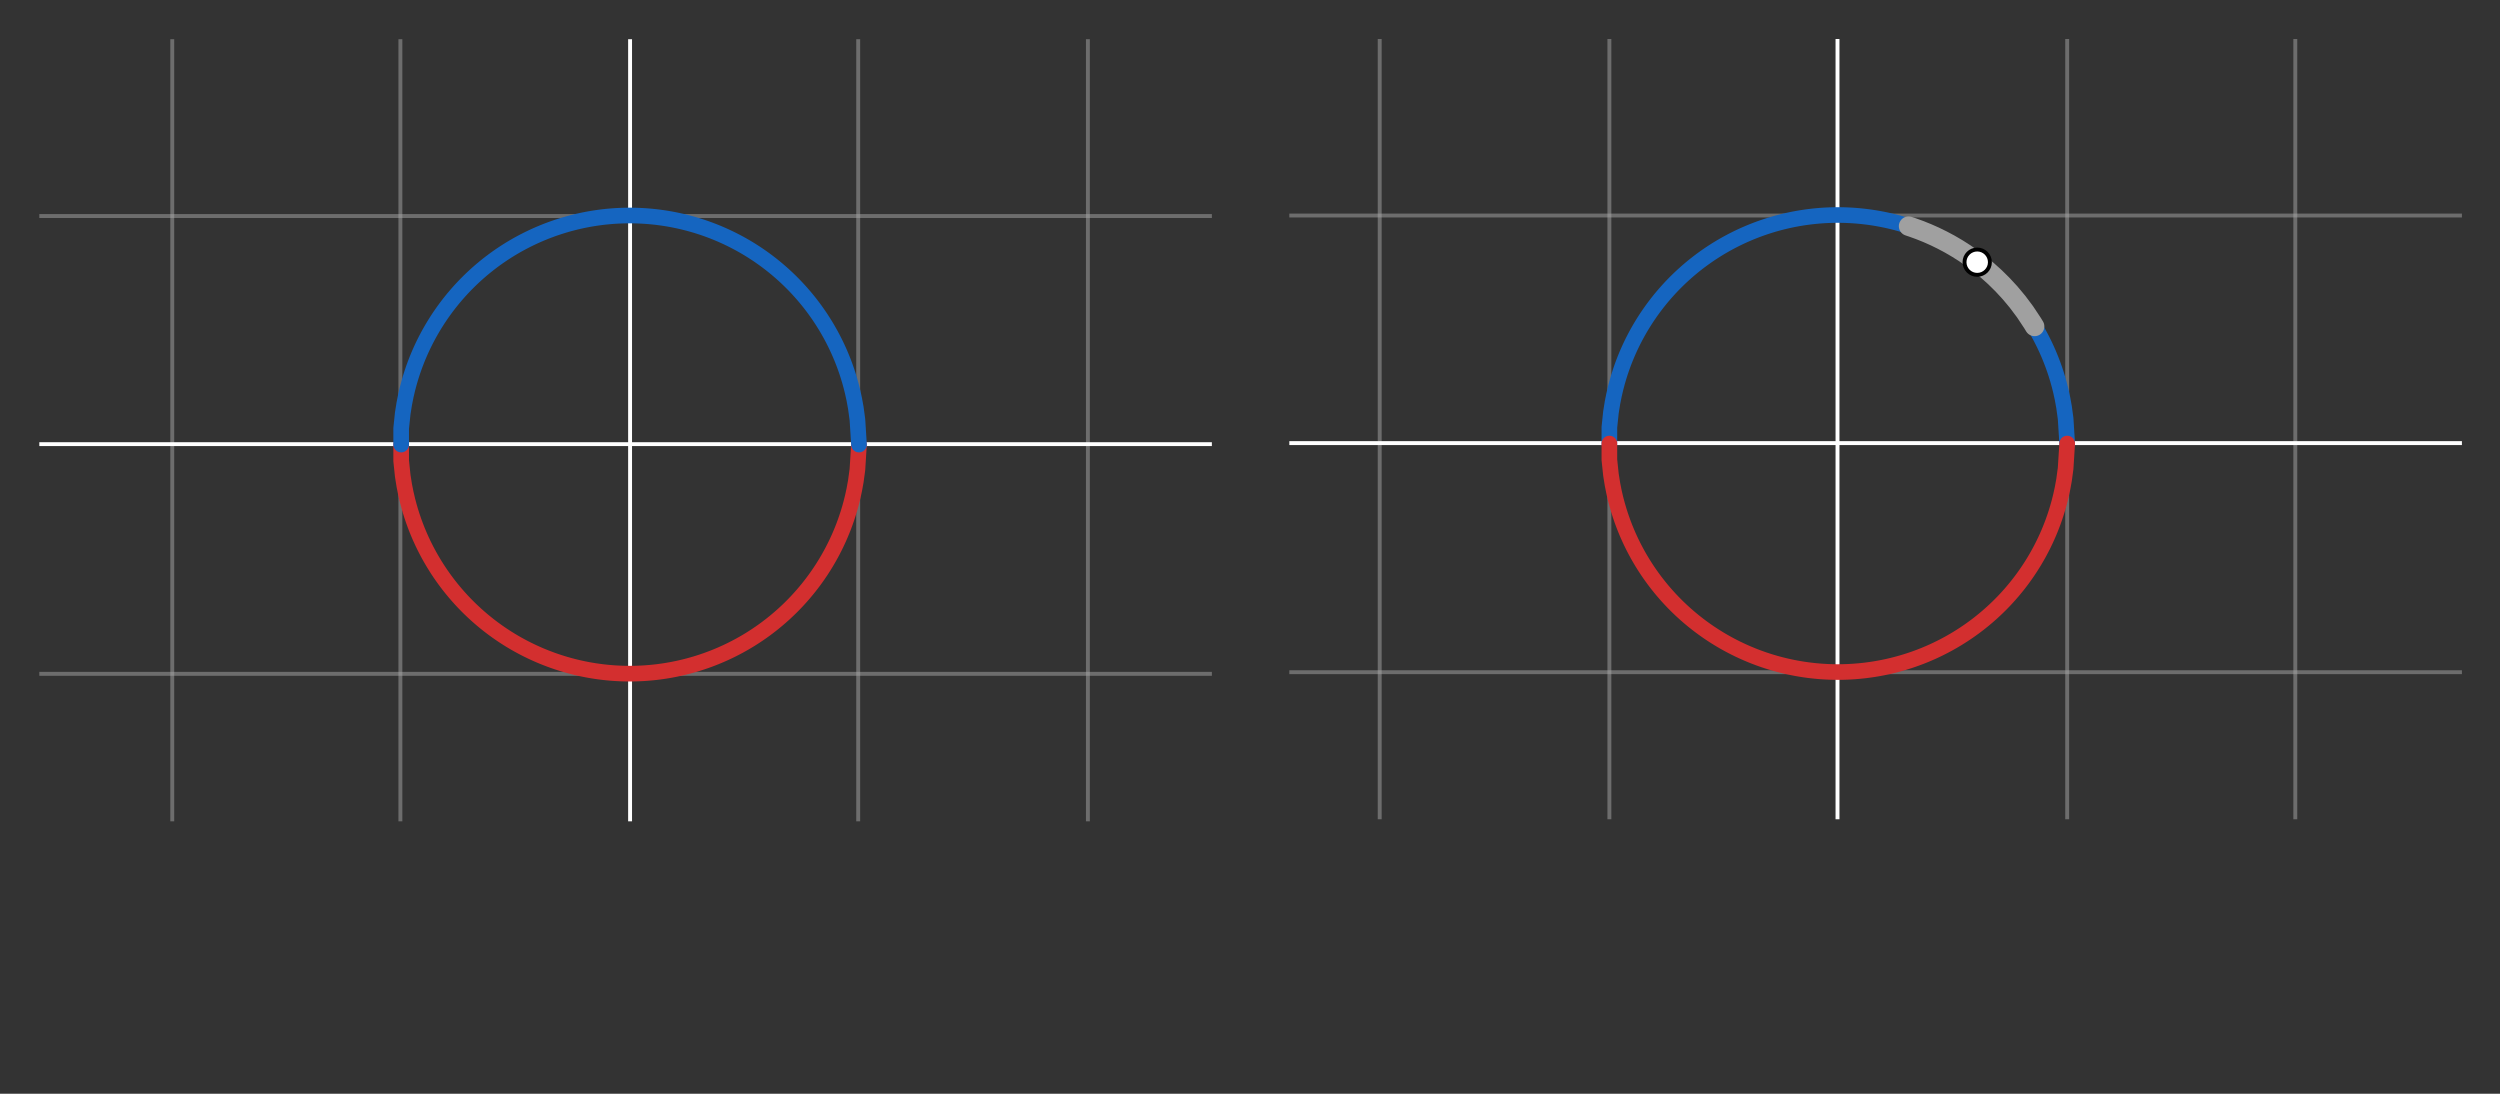 <?xml version="1.0" encoding="UTF-8" standalone="no"?>
<!-- Created with Inkscape (http://www.inkscape.org/) -->

<svg
   width="640"
   height="280"
   viewBox="0 0 640 280"
   version="1.1"
   id="svg1"
   inkscape:version="1.3.2 (091e20e, 2023-11-25, custom)"
   xml:space="preserve"
   sodipodi:docname="funcion-implicita-2.lnkspace.svg"
   xmlns:inkscape="http://www.inkscape.org/namespaces/inkscape"
   xmlns:sodipodi="http://sodipodi.sourceforge.net/DTD/sodipodi-0.dtd"
   xmlns:xlink="http://www.w3.org/1999/xlink"
   xmlns="http://www.w3.org/2000/svg"
   xmlns:svg="http://www.w3.org/2000/svg"><rect x="0" y="0" width="640" height="280" fill="#333333" stroke="none"/><sodipodi:namedview
     id="namedview1"
     pagecolor="#000000"
     bordercolor="#eeeeee"
     borderopacity="1"
     inkscape:showpageshadow="false"
     inkscape:pageopacity="0"
     inkscape:pagecheckerboard="false"
     inkscape:deskcolor="#000000"
     inkscape:document-units="px"
     labelstyle="default"
     showgrid="true"
     inkscape:clip-to-page="false"
     showguides="true"
     inkscape:zoom="1.2353797"
     inkscape:cx="642.71736"
     inkscape:cy="75.685231"
     inkscape:window-width="1360"
     inkscape:window-height="697"
     inkscape:window-x="-8"
     inkscape:window-y="-8"
     inkscape:window-maximized="1"
     inkscape:current-layer="svg1"><inkscape:grid
       id="grid1"
       units="px"
       originx="0"
       originy="0"
       spacingx="1"
       spacingy="1"
       empcolor="#505050"
       empopacity="0.502"
       color="#505050"
       opacity="0.502"
       empspacing="10"
       dotted="false"
       gridanglex="30"
       gridanglez="30"
       visible="true" /></sodipodi:namedview><defs
     id="defs1"><path
       id="g2-120"
       d="m 11.749,-10.113 c -0.793,0.149 -1.091,0.744 -1.091,1.215 0,0.595 0.471,0.793 0.818,0.793 0.744,0 1.264,-0.644 1.264,-1.314 0,-1.041 -1.19,-1.512 -2.231,-1.512 -1.512,0 -2.355,1.487 -2.578,1.958 -0.57,-1.859 -2.107,-1.958 -2.553,-1.958 -2.528,0 -3.867,3.247 -3.867,3.792 0,0.099 0.099,0.223 0.273,0.223 0.198,0 0.248,-0.149 0.297,-0.248 0.843,-2.751 2.503,-3.272 3.222,-3.272 1.115,0 1.339,1.041 1.339,1.636 0,0.545 -0.149,1.115 -0.446,2.305 l -0.843,3.396 c -0.372,1.487 -1.091,2.851 -2.404,2.851 -0.124,0 -0.744,0 -1.264,-0.322 0.892,-0.174 1.091,-0.917 1.091,-1.215 0,-0.496 -0.372,-0.793 -0.843,-0.793 -0.595,0 -1.239,0.521 -1.239,1.314 0,1.041 1.165,1.512 2.231,1.512 1.19,0 2.033,-0.942 2.553,-1.958 0.397,1.462 1.636,1.958 2.553,1.958 2.528,0 3.867,-3.247 3.867,-3.792 0,-0.124 -0.099,-0.223 -0.248,-0.223 -0.223,0 -0.248,0.124 -0.322,0.322 -0.669,2.181 -2.107,3.198 -3.222,3.198 -0.868,0 -1.339,-0.644 -1.339,-1.661 0,-0.545 0.099,-0.942 0.496,-2.578 l 0.868,-3.371 c 0.372,-1.487 1.215,-2.578 2.355,-2.578 0.05,0 0.744,0 1.264,0.322 z" /><path
       id="g2-121"
       d="M 6.519,2.776 C 5.85,3.718 4.883,4.561 3.668,4.561 c -0.297,0 -1.487,-0.05 -1.859,-1.19 0.074,0.025 0.198,0.025 0.248,0.025 0.744,0 1.239,-0.644 1.239,-1.215 0,-0.57 -0.471,-0.768 -0.843,-0.768 -0.397,0 -1.264,0.297 -1.264,1.512 0,1.264 1.066,2.132 2.479,2.132 2.479,0 4.982,-2.28 5.676,-5.032 l 2.429,-9.667 c 0.025,-0.124 0.074,-0.273 0.074,-0.421 0,-0.372 -0.297,-0.62 -0.669,-0.62 -0.223,0 -0.744,0.099 -0.942,0.843 l -1.834,7.287 C 8.279,-2.107 8.279,-2.057 8.081,-1.785 7.585,-1.091 6.767,-0.248 5.577,-0.248 c -1.388,0 -1.512,-1.363 -1.512,-2.033 0,-1.413 0.669,-3.321 1.339,-5.106 0.273,-0.719 0.421,-1.066 0.421,-1.562 0,-1.041 -0.744,-1.983 -1.958,-1.983 -2.28,0 -3.198,3.594 -3.198,3.792 0,0.099 0.099,0.223 0.273,0.223 0.223,0 0.248,-0.099 0.347,-0.446 0.595,-2.082 1.537,-3.074 2.503,-3.074 0.223,0 0.644,0 0.644,0.818 0,0.644 -0.273,1.363 -0.644,2.305 -1.215,3.247 -1.215,4.065 -1.215,4.66 0,2.355 1.686,2.9 2.925,2.9 0.719,0 1.611,-0.223 2.479,-1.14 l 0.025,0.025 C 7.634,0.595 7.387,1.562 6.519,2.776 Z" /><path
       id="g2-122"
       d="m 3.148,-2.008 c 1.066,-1.215 1.933,-1.983 3.173,-3.098 1.487,-1.289 2.132,-1.909 2.479,-2.28 1.735,-1.71 2.603,-3.148 2.603,-3.346 0,-0.198 -0.198,-0.198 -0.248,-0.198 -0.174,0 -0.223,0.099 -0.347,0.273 -0.62,1.066 -1.215,1.586 -1.859,1.586 -0.521,0 -0.793,-0.223 -1.264,-0.818 -0.521,-0.62 -0.942,-1.041 -1.661,-1.041 -1.809,0 -2.9,2.256 -2.9,2.776 0,0.074 0.025,0.223 0.248,0.223 0.198,0 0.223,-0.099 0.297,-0.273 0.421,-0.991 1.611,-1.165 2.082,-1.165 0.521,0 1.016,0.174 1.537,0.397 0.942,0.397 1.339,0.397 1.586,0.397 0.174,0 0.273,0 0.397,-0.025 -0.818,0.967 -2.156,2.156 -3.272,3.173 l -2.503,2.305 c -1.512,1.537 -2.429,2.999 -2.429,3.173 0,0.149 0.124,0.198 0.273,0.198 0.149,0 0.174,-0.025 0.347,-0.322 0.397,-0.62 1.19,-1.537 2.107,-1.537 0.521,0 0.768,0.174 1.264,0.793 0.471,0.545 0.892,1.066 1.686,1.066 2.429,0 3.817,-3.148 3.817,-3.718 0,-0.099 -0.025,-0.248 -0.273,-0.248 -0.198,0 -0.223,0.099 -0.297,0.347 -0.545,1.462 -2.008,2.057 -2.974,2.057 -0.521,0 -1.016,-0.174 -1.537,-0.397 C 4.486,-2.107 4.214,-2.107 3.892,-2.107 c -0.248,0 -0.521,0 -0.744,0.099 z" /><path
       id="g1-0"
       d="m 16.335,-5.701 c 0.421,0 0.868,0 0.868,-0.496 0,-0.496 -0.446,-0.496 -0.868,-0.496 H 2.925 c -0.421,0 -0.868,0 -0.868,0.496 0,0.496 0.446,0.496 0.868,0.496 z" /><path
       id="g1-1"
       d="m 4.759,-6.197 c 0,-0.719 -0.595,-1.314 -1.314,-1.314 -0.719,0 -1.314,0.595 -1.314,1.314 0,0.719 0.595,1.314 1.314,1.314 0.719,0 1.314,-0.595 1.314,-1.314 z" /><path
       id="g3-43"
       d="m 9.345,-5.751 h 6.569 c 0.347,0 0.768,0 0.768,-0.421 0,-0.446 -0.397,-0.446 -0.768,-0.446 H 9.345 v -6.569 c 0,-0.347 0,-0.768 -0.421,-0.768 -0.446,0 -0.446,0.397 -0.446,0.768 v 6.569 H 1.909 c -0.347,0 -0.768,0 -0.768,0.421 0,0.446 0.397,0.446 0.768,0.446 h 6.569 v 6.569 c 0,0.347 0,0.768 0.421,0.768 0.446,0 0.446,-0.397 0.446,-0.768 z" /><path
       id="g3-49"
       d="m 6.593,-15.839 c 0,-0.521 -0.025,-0.545 -0.372,-0.545 -0.967,1.165 -2.429,1.537 -3.817,1.586 -0.074,0 -0.198,0 -0.223,0.05 -0.025,0.05 -0.025,0.099 -0.025,0.62 0.768,0 2.057,-0.149 3.049,-0.744 v 13.063 c 0,0.868 -0.05,1.165 -2.181,1.165 H 2.28 V 0 c 1.19,-0.025 2.429,-0.05 3.619,-0.05 1.19,0 2.429,0.025 3.619,0.05 V -0.644 H 8.775 c -2.132,0 -2.181,-0.273 -2.181,-1.165 z" /><path
       id="g3-50"
       d="M 10.336,-3.842 H 9.89 c -0.248,1.76 -0.446,2.057 -0.545,2.206 -0.124,0.198 -1.909,0.198 -2.256,0.198 H 2.33 c 0.892,-0.967 2.627,-2.727 4.734,-4.759 1.512,-1.438 3.272,-3.123 3.272,-5.577 0,-2.925 -2.33,-4.61 -4.933,-4.61 -2.727,0 -4.387,2.404 -4.387,4.635 0,0.967 0.719,1.091 1.016,1.091 0.248,0 0.991,-0.149 0.991,-1.016 0,-0.768 -0.644,-0.991 -0.991,-0.991 -0.149,0 -0.297,0.025 -0.397,0.074 0.471,-2.107 1.909,-3.148 3.421,-3.148 2.156,0 3.569,1.71 3.569,3.966 0,2.156 -1.264,4.016 -2.677,5.627 L 1.016,-0.57 V 0 h 8.725 z" /><path
       id="g3-52"
       d="m 8.328,-16.037 c 0,-0.521 -0.025,-0.545 -0.471,-0.545 L 0.496,-4.858 v 0.644 h 6.395 v 2.429 c 0,0.892 -0.05,1.14 -1.785,1.14 H 4.635 V 0 c 0.793,-0.05 2.132,-0.05 2.974,-0.05 0.843,0 2.181,0 2.974,0.05 v -0.644 h -0.471 c -1.735,0 -1.785,-0.248 -1.785,-1.14 v -2.429 h 2.528 V -4.858 H 8.328 Z m -1.363,1.636 v 9.543 h -5.974 z" /><path
       id="g3-53"
       d="m 2.826,-14.5 c 0.248,0.099 1.264,0.421 2.305,0.421 2.305,0 3.569,-1.239 4.288,-1.958 0,-0.198 0,-0.322 -0.149,-0.322 -0.025,0 -0.074,0 -0.273,0.099 -0.868,0.372 -1.884,0.669 -3.123,0.669 -0.744,0 -1.859,-0.099 -3.074,-0.644 -0.273,-0.124 -0.322,-0.124 -0.347,-0.124 -0.124,0 -0.149,0.025 -0.149,0.521 v 7.188 c 0,0.446 0,0.57 0.248,0.57 0.124,0 0.174,-0.05 0.297,-0.223 0.793,-1.115 1.884,-1.586 3.123,-1.586 0.868,0 2.727,0.545 2.727,4.784 0,0.793 0,2.231 -0.744,3.371 -0.62,1.016 -1.586,1.537 -2.652,1.537 -1.636,0 -3.297,-1.14 -3.743,-3.049 0.099,0.025 0.297,0.074 0.397,0.074 0.322,0 0.942,-0.174 0.942,-0.942 0,-0.669 -0.471,-0.942 -0.942,-0.942 -0.57,0 -0.942,0.347 -0.942,1.041 0,2.156 1.71,4.412 4.338,4.412 2.553,0 4.982,-2.206 4.982,-5.404 0,-2.974 -1.933,-5.28 -4.338,-5.28 -1.264,0 -2.33,0.471 -3.173,1.363 z" /><path
       id="g3-54"
       d="m 2.627,-8.552 c 0,-5.924 2.776,-7.263 4.387,-7.263 0.521,0 1.785,0.099 2.28,1.066 -0.397,0 -1.14,0 -1.14,0.868 0,0.669 0.545,0.892 0.892,0.892 0.223,0 0.892,-0.099 0.892,-0.942 0,-1.562 -1.239,-2.454 -2.95,-2.454 -2.95,0 -6.048,3.074 -6.048,8.552 0,6.742 2.801,8.229 4.784,8.229 2.404,0 4.685,-2.156 4.685,-5.478 0,-3.098 -2.008,-5.354 -4.536,-5.354 -1.512,0 -2.627,0.991 -3.247,2.727 z m 3.098,8.353 c -3.049,0 -3.049,-4.561 -3.049,-5.478 0,-1.785 0.843,-4.363 3.148,-4.363 0.421,0 1.636,0 2.454,1.71 0.446,0.967 0.446,1.983 0.446,3.222 0,1.339 0,2.33 -0.521,3.321 -0.545,1.016 -1.339,1.586 -2.479,1.586 z" /><path
       id="g3-55"
       d="m 11.179,-15.442 v -0.545 H 5.354 c -2.9,0 -2.95,-0.322 -3.049,-0.793 H 1.859 l -0.719,4.635 H 1.586 C 1.661,-12.617 1.834,-13.881 2.132,-14.352 2.28,-14.55 4.115,-14.55 4.536,-14.55 h 5.453 l -2.751,4.09 c -1.834,2.751 -3.098,6.469 -3.098,9.717 0,0.297 0,1.14 0.892,1.14 0.892,0 0.892,-0.843 0.892,-1.165 v -1.14 c 0,-4.065 0.694,-6.742 1.834,-8.452 z" /><path
       id="g3-57"
       d="m 8.725,-7.337 c 0,5.453 -2.256,7.139 -4.115,7.139 -0.57,0 -1.958,-0.074 -2.528,-1.041 0.644,0.099 1.115,-0.248 1.115,-0.868 0,-0.669 -0.545,-0.892 -0.892,-0.892 -0.223,0 -0.892,0.099 -0.892,0.942 0,1.686 1.462,2.454 3.247,2.454 2.851,0 5.751,-3.123 5.751,-8.576 0,-6.792 -2.776,-8.205 -4.66,-8.205 -2.454,0 -4.809,2.156 -4.809,5.478 0,3.074 2.008,5.354 4.536,5.354 2.082,0 2.999,-1.933 3.247,-2.751 z m -3.198,1.388 c -0.669,0 -1.611,-0.124 -2.38,-1.611 -0.521,-0.967 -0.521,-2.107 -0.521,-3.321 0,-1.462 0,-2.479 0.694,-3.569 0.347,-0.521 0.991,-1.363 2.429,-1.363 2.925,0 2.925,4.486 2.925,5.478 0,1.76 -0.793,4.387 -3.148,4.387 z" /><path
       id="g3-61"
       d="m 15.938,-7.957 c 0.372,0 0.744,0 0.744,-0.421 0,-0.446 -0.421,-0.446 -0.843,-0.446 H 1.983 c -0.421,0 -0.843,0 -0.843,0.446 0,0.421 0.372,0.421 0.744,0.421 z m -0.099,4.412 c 0.421,0 0.843,0 0.843,-0.446 0,-0.421 -0.372,-0.421 -0.744,-0.421 H 1.884 c -0.372,0 -0.744,0 -0.744,0.421 0,0.446 0.421,0.446 0.843,0.446 z" /><path
       id="g0-56"
       d="m 12.493,11.229 c 0,-2.033 0.545,-6.767 4.957,-9.89 0.322,-0.248 0.347,-0.273 0.347,-0.719 0,-0.57 -0.025,-0.595 -0.644,-0.595 H 16.756 C 11.427,2.9 9.518,7.585 9.518,11.229 v 10.658 c 0,0.644 0.025,0.669 0.694,0.669 h 1.586 c 0.669,0 0.694,-0.025 0.694,-0.669 z" /><path
       id="g0-58"
       d="m 17.153,22.284 c 0.62,0 0.644,-0.025 0.644,-0.595 0,-0.446 -0.025,-0.471 -0.124,-0.545 C 16.905,20.573 15.12,19.309 13.955,17.029 12.988,15.145 12.493,13.236 12.493,11.08 V 0.421 c 0,-0.644 -0.025,-0.669 -0.694,-0.669 h -1.586 c -0.669,0 -0.694,0.025 -0.694,0.669 v 10.658 c 0,3.668 1.909,8.353 7.238,11.204 z" /><path
       id="g0-60"
       d="m 9.518,44.195 c 0,0.644 0.025,0.669 0.694,0.669 h 1.586 c 0.669,0 0.694,-0.025 0.694,-0.669 V 33.735 c 0,-2.999 -1.264,-8.056 -6.816,-11.427 5.602,-3.396 6.816,-8.502 6.816,-11.427 V 0.421 c 0,-0.644 -0.025,-0.669 -0.694,-0.669 h -1.586 c -0.669,0 -0.694,0.025 -0.694,0.669 v 10.485 c 0,2.082 -0.446,7.238 -5.007,10.708 -0.273,0.223 -0.297,0.248 -0.297,0.694 0,0.446 0.025,0.471 0.297,0.694 0.644,0.496 2.355,1.809 3.545,4.313 0.967,1.983 1.462,4.189 1.462,6.395 z" /><path
       id="g0-62"
       d="m 12.493,0.421 c 0,-0.644 -0.025,-0.669 -0.694,-0.669 h -1.586 c -0.669,0 -0.694,0.025 -0.694,0.669 v 6.593 c 0,0.644 0.025,0.669 0.694,0.669 h 1.586 c 0.669,0 0.694,-0.025 0.694,-0.669 z" /><clipPath
       id="HwFGRnHGdDVZ"><path
         fill="none"
         stroke="none"
         d="M 0,0 H 1288 V 704 H 0 Z"
         id="path1" /></clipPath><clipPath
       id="XpQgdbicORft"><path
         fill="none"
         stroke="none"
         d="M 0,0 H 1288 V 704 H 0 Z"
         id="path1-2" /></clipPath><clipPath
       id="ZZyxxQqpamCN"><path
         fill="none"
         stroke="none"
         d="M 0,0 H 1288 V 704 H 0 Z"
         id="path1-6" /></clipPath><clipPath
       id="sqWKDidBpCEd"><path
         fill="none"
         stroke="none"
         d="M 0,0 H 1288 V 704 H 0 Z"
         id="path1-0" /></clipPath><clipPath
       id="AaZZshyoSAhF"><path
         fill="none"
         stroke="none"
         d="M 0,0 H 1233 V 582 H 0 Z"
         id="path1-9" /></clipPath><clipPath
       clipPathUnits="userSpaceOnUse"
       id="clipPath4"><rect
         style="fill:none;stroke:#a9a9a9;stroke-width:1;stroke-linejoin:round;stroke-miterlimit:0;stroke-opacity:0.5"
         id="rect4"
         width="750.437"
         height="500.532"
         x="275.66"
         y="100.607" /></clipPath><clipPath
       clipPathUnits="userSpaceOnUse"
       id="clipPath50"><rect
         style="fill:none;stroke:#a9a9a9;stroke-width:1;stroke-linejoin:round;stroke-miterlimit:0;stroke-opacity:0.5"
         id="rect50"
         width="750.437"
         height="500.532"
         x="275.66"
         y="100.607" /></clipPath><clipPath
       clipPathUnits="userSpaceOnUse"
       id="clipPath51"><rect
         style="fill:none;stroke:#a9a9a9;stroke-width:1;stroke-linejoin:round;stroke-miterlimit:0;stroke-opacity:0.5"
         id="rect51"
         width="750.437"
         height="500.532"
         x="275.66"
         y="100.607" /></clipPath><clipPath
       clipPathUnits="userSpaceOnUse"
       id="clipPath52"><rect
         style="fill:none;stroke:#a9a9a9;stroke-width:1;stroke-linejoin:round;stroke-miterlimit:0;stroke-opacity:0.5"
         id="rect52"
         width="750.437"
         height="500.532"
         x="276.411"
         y="101.358" /></clipPath><use
       id="g2-40"
       xlink:href="#g1-40"
       transform="scale(1.2)" /><use
       id="g2-41"
       xlink:href="#g1-41"
       transform="scale(1.2)" /><use
       id="g2-43"
       xlink:href="#g1-43"
       transform="scale(1.2)" /><use
       id="g2-49"
       xlink:href="#g1-49"
       transform="scale(1.2)" /><use
       id="g2-58"
       xlink:href="#g1-58"
       transform="scale(1.2)" /><use
       id="g2-61"
       xlink:href="#g1-61"
       transform="scale(1.2)" /><path
       id="g1-40"
       d="m 6.323,5.042 c 0,-0.021 0,-0.062 -0.062,-0.124 C 5.31,3.947 2.769,1.302 2.769,-5.145 c 0,-6.447 2.5,-9.071 3.513,-10.104 0,-0.021 0.041,-0.062 0.041,-0.124 0,-0.062 -0.062,-0.103 -0.145,-0.103 -0.227,0 -1.984,1.529 -2.996,3.802 -1.033,2.294 -1.322,4.525 -1.322,6.509 0,1.488 0.145,4.009 1.384,6.674 0.992,2.149 2.686,3.657 2.934,3.657 0.103,0 0.145,-0.041 0.145,-0.124 z" /><path
       id="g1-41"
       d="m 5.434,-5.145 c 0,-1.488 -0.145,-4.009 -1.384,-6.674 -0.992,-2.149 -2.686,-3.657 -2.934,-3.657 -0.062,0 -0.145,0.021 -0.145,0.124 0,0.041 0.021,0.062 0.041,0.103 0.992,1.033 3.513,3.657 3.513,10.083 0,6.447 -2.5,9.071 -3.513,10.104 -0.021,0.041 -0.041,0.062 -0.041,0.103 0,0.103 0.083,0.124 0.145,0.124 0.227,0 1.984,-1.529 2.996,-3.802 1.033,-2.294 1.322,-4.525 1.322,-6.509 z" /><path
       id="g1-43"
       d="m 7.79,-4.794 h 5.476 c 0.289,0 0.641,0 0.641,-0.351 0,-0.372 -0.331,-0.372 -0.641,-0.372 H 7.79 v -5.476 c 0,-0.289 0,-0.641 -0.351,-0.641 -0.372,0 -0.372,0.331 -0.372,0.641 v 5.476 H 1.591 c -0.289,0 -0.641,0 -0.641,0.351 0,0.372 0.331,0.372 0.641,0.372 h 5.476 v 5.476 c 0,0.289 0,0.641 0.351,0.641 0.372,0 0.372,-0.331 0.372,-0.641 z" /><path
       id="g1-49"
       d="m 5.496,-13.203 c 0,-0.434 -0.021,-0.455 -0.31,-0.455 -0.806,0.971 -2.025,1.281 -3.182,1.322 -0.062,0 -0.165,0 -0.186,0.041 -0.021,0.041 -0.021,0.083 -0.021,0.517 0.641,0 1.715,-0.124 2.541,-0.62 v 10.889 c 0,0.723 -0.041,0.971 -1.818,0.971 H 1.901 V 0 c 0.992,-0.021 2.025,-0.041 3.017,-0.041 0.992,0 2.025,0.021 3.017,0.041 V -0.537 H 7.315 c -1.777,0 -1.818,-0.227 -1.818,-0.971 z" /><path
       id="g1-50"
       d="M 8.616,-3.203 H 8.244 c -0.207,1.467 -0.372,1.715 -0.455,1.839 -0.103,0.165 -1.591,0.165 -1.88,0.165 H 1.942 c 0.744,-0.806 2.19,-2.273 3.947,-3.967 1.26,-1.198 2.727,-2.603 2.727,-4.649 0,-2.438 -1.942,-3.843 -4.112,-3.843 -2.273,0 -3.657,2.004 -3.657,3.864 0,0.806 0.599,0.909 0.847,0.909 0.207,0 0.827,-0.124 0.827,-0.847 0,-0.641 -0.537,-0.827 -0.827,-0.827 -0.124,0 -0.248,0.021 -0.331,0.062 0.393,-1.756 1.591,-2.624 2.851,-2.624 1.798,0 2.975,1.426 2.975,3.306 0,1.798 -1.054,3.347 -2.232,4.69 L 0.847,-0.475 V 0 h 7.273 z" /><path
       id="g1-58"
       d="m 3.43,-8.038 c 0,-0.517 -0.413,-0.847 -0.847,-0.847 -0.413,0 -0.847,0.331 -0.847,0.847 0,0.517 0.413,0.847 0.847,0.847 0.413,0 0.847,-0.331 0.847,-0.847 z m 0,7.191 c 0,-0.517 -0.413,-0.847 -0.847,-0.847 -0.413,0 -0.847,0.331 -0.847,0.847 C 1.736,-0.331 2.149,0 2.583,0 2.996,0 3.43,-0.331 3.43,-0.847 Z" /><path
       id="g1-61"
       d="m 13.286,-6.633 c 0.31,0 0.62,0 0.62,-0.351 0,-0.372 -0.351,-0.372 -0.703,-0.372 H 1.653 c -0.351,0 -0.703,0 -0.703,0.372 0,0.351 0.31,0.351 0.62,0.351 z m -0.083,3.678 c 0.351,0 0.703,0 0.703,-0.372 0,-0.351 -0.31,-0.351 -0.62,-0.351 H 1.57 c -0.31,0 -0.62,0 -0.62,0.351 0,0.372 0.351,0.372 0.703,0.372 z" /><path
       id="g0-59"
       d="m 4.833,0.099 c 0,-1.438 -0.471,-2.503 -1.487,-2.503 -0.793,0 -1.19,0.644 -1.19,1.19 C 2.156,-0.669 2.528,0 3.371,0 c 0.322,0 0.595,-0.099 0.818,-0.322 0.05,-0.05 0.074,-0.05 0.099,-0.05 0.05,0 0.05,0.347 0.05,0.471 0,0.818 -0.149,2.429 -1.586,4.04 -0.273,0.297 -0.273,0.347 -0.273,0.397 0,0.124 0.124,0.248 0.248,0.248 0.198,0 2.107,-1.834 2.107,-4.685 z" /><path
       id="g0-70"
       d="m 7.362,-8.081 h 2.38 c 1.884,0 2.033,0.421 2.033,1.14 0,0.322 -0.05,0.669 -0.174,1.215 -0.05,0.099 -0.074,0.223 -0.074,0.273 0,0.174 0.099,0.273 0.273,0.273 0.198,0 0.223,-0.099 0.322,-0.496 l 1.438,-5.775 c 0,-0.099 -0.074,-0.248 -0.248,-0.248 -0.223,0 -0.248,0.099 -0.347,0.521 -0.521,1.859 -1.016,2.38 -3.173,2.38 H 7.535 l 1.611,-6.42 c 0.223,-0.868 0.273,-0.942 1.289,-0.942 h 3.321 c 3.098,0 3.545,0.917 3.545,2.677 0,0.149 0,0.694 -0.074,1.339 -0.025,0.099 -0.074,0.421 -0.074,0.521 0,0.198 0.124,0.273 0.273,0.273 0.174,0 0.273,-0.099 0.322,-0.545 l 0.521,-4.338 c 0,-0.074 0.05,-0.322 0.05,-0.372 0,-0.273 -0.223,-0.273 -0.669,-0.273 H 5.899 c -0.471,0 -0.719,0 -0.719,0.446 0,0.273 0.174,0.273 0.595,0.273 1.537,0 1.537,0.174 1.537,0.446 0,0.124 -0.025,0.223 -0.099,0.496 L 3.867,-1.834 c -0.223,0.868 -0.273,1.115 -2.008,1.115 -0.471,0 -0.719,0 -0.719,0.446 C 1.14,0 1.363,0 1.512,0 1.983,0 2.479,-0.05 2.95,-0.05 H 6.172 C 6.717,-0.05 7.312,0 7.857,0 c 0.223,0 0.521,0 0.521,-0.446 0,-0.273 -0.149,-0.273 -0.694,-0.273 -1.958,0 -2.008,-0.174 -2.008,-0.545 0,-0.124 0.05,-0.322 0.099,-0.496 z" /><path
       id="g0-120"
       d="m 11.749,-10.113 c -0.793,0.149 -1.091,0.744 -1.091,1.215 0,0.595 0.471,0.793 0.818,0.793 0.744,0 1.264,-0.644 1.264,-1.314 0,-1.041 -1.19,-1.512 -2.231,-1.512 -1.512,0 -2.355,1.487 -2.578,1.958 -0.57,-1.859 -2.107,-1.958 -2.553,-1.958 -2.528,0 -3.867,3.247 -3.867,3.792 0,0.099 0.099,0.223 0.273,0.223 0.198,0 0.248,-0.149 0.297,-0.248 0.843,-2.751 2.503,-3.272 3.222,-3.272 1.115,0 1.339,1.041 1.339,1.636 0,0.545 -0.149,1.115 -0.446,2.305 l -0.843,3.396 c -0.372,1.487 -1.091,2.851 -2.404,2.851 -0.124,0 -0.744,0 -1.264,-0.322 0.892,-0.174 1.091,-0.917 1.091,-1.215 0,-0.496 -0.372,-0.793 -0.843,-0.793 -0.595,0 -1.239,0.521 -1.239,1.314 0,1.041 1.165,1.512 2.231,1.512 1.19,0 2.033,-0.942 2.553,-1.958 0.397,1.462 1.636,1.958 2.553,1.958 2.528,0 3.867,-3.247 3.867,-3.792 0,-0.124 -0.099,-0.223 -0.248,-0.223 -0.223,0 -0.248,0.124 -0.322,0.322 -0.669,2.181 -2.107,3.198 -3.222,3.198 -0.868,0 -1.339,-0.644 -1.339,-1.661 0,-0.545 0.099,-0.942 0.496,-2.578 l 0.868,-3.371 c 0.372,-1.487 1.215,-2.578 2.355,-2.578 0.05,0 0.744,0 1.264,0.322 z" /><path
       id="g0-121"
       d="M 6.519,2.776 C 5.85,3.718 4.883,4.561 3.668,4.561 c -0.297,0 -1.487,-0.05 -1.859,-1.19 0.074,0.025 0.198,0.025 0.248,0.025 0.744,0 1.239,-0.644 1.239,-1.215 0,-0.57 -0.471,-0.768 -0.843,-0.768 -0.397,0 -1.264,0.297 -1.264,1.512 0,1.264 1.066,2.132 2.479,2.132 2.479,0 4.982,-2.28 5.676,-5.032 l 2.429,-9.667 c 0.025,-0.124 0.074,-0.273 0.074,-0.421 0,-0.372 -0.297,-0.62 -0.669,-0.62 -0.223,0 -0.744,0.099 -0.942,0.843 l -1.834,7.287 C 8.279,-2.107 8.279,-2.057 8.081,-1.785 7.585,-1.091 6.767,-0.248 5.577,-0.248 c -1.388,0 -1.512,-1.363 -1.512,-2.033 0,-1.413 0.669,-3.321 1.339,-5.106 0.273,-0.719 0.421,-1.066 0.421,-1.562 0,-1.041 -0.744,-1.983 -1.958,-1.983 -2.28,0 -3.198,3.594 -3.198,3.792 0,0.099 0.099,0.223 0.273,0.223 0.223,0 0.248,-0.099 0.347,-0.446 0.595,-2.082 1.537,-3.074 2.503,-3.074 0.223,0 0.644,0 0.644,0.818 0,0.644 -0.273,1.363 -0.644,2.305 -1.215,3.247 -1.215,4.065 -1.215,4.66 0,2.355 1.686,2.9 2.925,2.9 0.719,0 1.611,-0.223 2.479,-1.14 l 0.025,0.025 C 7.634,0.595 7.387,1.562 6.519,2.776 Z" /><path
       id="g1-0-7"
       d="m 16.335,-5.701 c 0.421,0 0.868,0 0.868,-0.496 0,-0.496 -0.446,-0.496 -0.868,-0.496 H 2.925 c -0.421,0 -0.868,0 -0.868,0.496 0,0.496 0.446,0.496 0.868,0.496 z" /><path
       id="g2-102"
       d="m 11.055,-9.964 c 0.496,0 0.694,0 0.694,-0.471 0,-0.248 -0.198,-0.248 -0.644,-0.248 H 9.097 c 0.471,-2.553 0.818,-4.313 1.016,-5.106 0.149,-0.595 0.669,-1.165 1.314,-1.165 0.521,0 1.041,0.223 1.289,0.446 -0.967,0.099 -1.264,0.818 -1.264,1.239 0,0.496 0.372,0.793 0.843,0.793 0.496,0 1.239,-0.421 1.239,-1.363 0,-1.041 -1.041,-1.611 -2.132,-1.611 -1.066,0 -2.107,0.793 -2.603,1.76 -0.446,0.868 -0.694,1.76 -1.264,5.007 H 5.875 c -0.471,0 -0.719,0 -0.719,0.446 0,0.273 0.149,0.273 0.644,0.273 H 7.387 C 6.94,-7.659 5.924,-2.057 5.354,0.595 4.933,2.751 4.561,4.561 3.321,4.561 c -0.074,0 -0.793,0 -1.239,-0.471 1.264,-0.099 1.264,-1.19 1.264,-1.215 0,-0.496 -0.372,-0.793 -0.843,-0.793 -0.496,0 -1.239,0.421 -1.239,1.363 0,1.066 1.091,1.611 2.057,1.611 2.528,0 3.569,-4.536 3.842,-5.775 0.446,-1.909 1.661,-8.502 1.785,-9.246 z" /><path
       id="g2-120-5"
       d="m 11.749,-10.113 c -0.793,0.149 -1.091,0.744 -1.091,1.215 0,0.595 0.471,0.793 0.818,0.793 0.744,0 1.264,-0.644 1.264,-1.314 0,-1.041 -1.19,-1.512 -2.231,-1.512 -1.512,0 -2.355,1.487 -2.578,1.958 -0.57,-1.859 -2.107,-1.958 -2.553,-1.958 -2.528,0 -3.867,3.247 -3.867,3.792 0,0.099 0.099,0.223 0.273,0.223 0.198,0 0.248,-0.149 0.297,-0.248 0.843,-2.751 2.503,-3.272 3.222,-3.272 1.115,0 1.339,1.041 1.339,1.636 0,0.545 -0.149,1.115 -0.446,2.305 l -0.843,3.396 c -0.372,1.487 -1.091,2.851 -2.404,2.851 -0.124,0 -0.744,0 -1.264,-0.322 0.892,-0.174 1.091,-0.917 1.091,-1.215 0,-0.496 -0.372,-0.793 -0.843,-0.793 -0.595,0 -1.239,0.521 -1.239,1.314 0,1.041 1.165,1.512 2.231,1.512 1.19,0 2.033,-0.942 2.553,-1.958 0.397,1.462 1.636,1.958 2.553,1.958 2.528,0 3.867,-3.247 3.867,-3.792 0,-0.124 -0.099,-0.223 -0.248,-0.223 -0.223,0 -0.248,0.124 -0.322,0.322 -0.669,2.181 -2.107,3.198 -3.222,3.198 -0.868,0 -1.339,-0.644 -1.339,-1.661 0,-0.545 0.099,-0.942 0.496,-2.578 l 0.868,-3.371 c 0.372,-1.487 1.215,-2.578 2.355,-2.578 0.05,0 0.744,0 1.264,0.322 z" /><path
       id="g2-121-5"
       d="M 6.519,2.776 C 5.85,3.718 4.883,4.561 3.668,4.561 c -0.297,0 -1.487,-0.05 -1.859,-1.19 0.074,0.025 0.198,0.025 0.248,0.025 0.744,0 1.239,-0.644 1.239,-1.215 0,-0.57 -0.471,-0.768 -0.843,-0.768 -0.397,0 -1.264,0.297 -1.264,1.512 0,1.264 1.066,2.132 2.479,2.132 2.479,0 4.982,-2.28 5.676,-5.032 l 2.429,-9.667 c 0.025,-0.124 0.074,-0.273 0.074,-0.421 0,-0.372 -0.297,-0.62 -0.669,-0.62 -0.223,0 -0.744,0.099 -0.942,0.843 l -1.834,7.287 C 8.279,-2.107 8.279,-2.057 8.081,-1.785 7.585,-1.091 6.767,-0.248 5.577,-0.248 c -1.388,0 -1.512,-1.363 -1.512,-2.033 0,-1.413 0.669,-3.321 1.339,-5.106 0.273,-0.719 0.421,-1.066 0.421,-1.562 0,-1.041 -0.744,-1.983 -1.958,-1.983 -2.28,0 -3.198,3.594 -3.198,3.792 0,0.099 0.099,0.223 0.273,0.223 0.223,0 0.248,-0.099 0.347,-0.446 0.595,-2.082 1.537,-3.074 2.503,-3.074 0.223,0 0.644,0 0.644,0.818 0,0.644 -0.273,1.363 -0.644,2.305 -1.215,3.247 -1.215,4.065 -1.215,4.66 0,2.355 1.686,2.9 2.925,2.9 0.719,0 1.611,-0.223 2.479,-1.14 l 0.025,0.025 C 7.634,0.595 7.387,1.562 6.519,2.776 Z" /><path
       id="g3-49-8"
       d="m 5.496,-13.203 c 0,-0.434 -0.021,-0.455 -0.31,-0.455 -0.806,0.971 -2.025,1.281 -3.182,1.322 -0.062,0 -0.165,0 -0.186,0.041 -0.021,0.041 -0.021,0.083 -0.021,0.517 0.641,0 1.715,-0.124 2.541,-0.62 v 10.889 c 0,0.723 -0.041,0.971 -1.818,0.971 H 1.901 V 0 c 0.992,-0.021 2.025,-0.041 3.017,-0.041 0.992,0 2.025,0.021 3.017,0.041 V -0.537 H 7.315 c -1.777,0 -1.818,-0.227 -1.818,-0.971 z" /><path
       id="g3-50-4"
       d="M 8.616,-3.203 H 8.244 c -0.207,1.467 -0.372,1.715 -0.455,1.839 -0.103,0.165 -1.591,0.165 -1.88,0.165 H 1.942 c 0.744,-0.806 2.19,-2.273 3.947,-3.967 1.26,-1.198 2.727,-2.603 2.727,-4.649 0,-2.438 -1.942,-3.843 -4.112,-3.843 -2.273,0 -3.657,2.004 -3.657,3.864 0,0.806 0.599,0.909 0.847,0.909 0.207,0 0.827,-0.124 0.827,-0.847 0,-0.641 -0.537,-0.827 -0.827,-0.827 -0.124,0 -0.248,0.021 -0.331,0.062 0.393,-1.756 1.591,-2.624 2.851,-2.624 1.798,0 2.975,1.426 2.975,3.306 0,1.798 -1.054,3.347 -2.232,4.69 L 0.847,-0.475 V 0 h 7.273 z" /><path
       id="g3-58"
       d="m 3.43,-8.038 c 0,-0.517 -0.413,-0.847 -0.847,-0.847 -0.413,0 -0.847,0.331 -0.847,0.847 0,0.517 0.413,0.847 0.847,0.847 0.413,0 0.847,-0.331 0.847,-0.847 z m 0,7.191 c 0,-0.517 -0.413,-0.847 -0.847,-0.847 -0.413,0 -0.847,0.331 -0.847,0.847 C 1.736,-0.331 2.149,0 2.583,0 2.996,0 3.43,-0.331 3.43,-0.847 Z" /><path
       id="g3-61-1"
       d="m 13.286,-6.633 c 0.31,0 0.62,0 0.62,-0.351 0,-0.372 -0.351,-0.372 -0.703,-0.372 H 1.653 c -0.351,0 -0.703,0 -0.703,0.372 0,0.351 0.31,0.351 0.62,0.351 z m -0.083,3.678 c 0.351,0 0.703,0 0.703,-0.372 0,-0.351 -0.31,-0.351 -0.62,-0.351 H 1.57 c -0.31,0 -0.62,0 -0.62,0.351 0,0.372 0.351,0.372 0.703,0.372 z" /><use
       id="g4-49"
       xlink:href="#g3-49-8"
       transform="scale(1.2)" /><use
       id="g4-58"
       xlink:href="#g3-58"
       transform="scale(1.2)" /><use
       id="g4-61"
       xlink:href="#g3-61-1"
       transform="scale(1.2)" /><path
       id="g0-112"
       d="m 10.51,28.753 c 0.768,0 0.793,-0.025 1.041,-0.496 L 25.109,-0.05 c 0.174,-0.322 0.174,-0.372 0.174,-0.446 0,-0.273 -0.198,-0.496 -0.496,-0.496 -0.322,0 -0.421,0.223 -0.545,0.496 L 11.452,26.175 6.172,13.881 l -3.445,2.652 0.372,0.397 1.76,-1.339 z" /><path
       id="g0-112-1"
       d="m 10.51,28.753 c 0.768,0 0.793,-0.025 1.041,-0.496 L 25.109,-0.05 c 0.174,-0.322 0.174,-0.372 0.174,-0.446 0,-0.273 -0.198,-0.496 -0.496,-0.496 -0.322,0 -0.421,0.223 -0.545,0.496 L 11.452,26.175 6.172,13.881 l -3.445,2.652 0.372,0.397 1.76,-1.339 z" /><path
       id="g2-102-2"
       d="m 11.055,-9.964 c 0.496,0 0.694,0 0.694,-0.471 0,-0.248 -0.198,-0.248 -0.644,-0.248 H 9.097 c 0.471,-2.553 0.818,-4.313 1.016,-5.106 0.149,-0.595 0.669,-1.165 1.314,-1.165 0.521,0 1.041,0.223 1.289,0.446 -0.967,0.099 -1.264,0.818 -1.264,1.239 0,0.496 0.372,0.793 0.843,0.793 0.496,0 1.239,-0.421 1.239,-1.363 0,-1.041 -1.041,-1.611 -2.132,-1.611 -1.066,0 -2.107,0.793 -2.603,1.76 -0.446,0.868 -0.694,1.76 -1.264,5.007 H 5.875 c -0.471,0 -0.719,0 -0.719,0.446 0,0.273 0.149,0.273 0.644,0.273 H 7.387 C 6.94,-7.659 5.924,-2.057 5.354,0.595 4.933,2.751 4.561,4.561 3.321,4.561 c -0.074,0 -0.793,0 -1.239,-0.471 1.264,-0.099 1.264,-1.19 1.264,-1.215 0,-0.496 -0.372,-0.793 -0.843,-0.793 -0.496,0 -1.239,0.421 -1.239,1.363 0,1.066 1.091,1.611 2.057,1.611 2.528,0 3.569,-4.536 3.842,-5.775 0.446,-1.909 1.661,-8.502 1.785,-9.246 z" /><path
       id="g2-120-7"
       d="m 11.749,-10.113 c -0.793,0.149 -1.091,0.744 -1.091,1.215 0,0.595 0.471,0.793 0.818,0.793 0.744,0 1.264,-0.644 1.264,-1.314 0,-1.041 -1.19,-1.512 -2.231,-1.512 -1.512,0 -2.355,1.487 -2.578,1.958 -0.57,-1.859 -2.107,-1.958 -2.553,-1.958 -2.528,0 -3.867,3.247 -3.867,3.792 0,0.099 0.099,0.223 0.273,0.223 0.198,0 0.248,-0.149 0.297,-0.248 0.843,-2.751 2.503,-3.272 3.222,-3.272 1.115,0 1.339,1.041 1.339,1.636 0,0.545 -0.149,1.115 -0.446,2.305 l -0.843,3.396 c -0.372,1.487 -1.091,2.851 -2.404,2.851 -0.124,0 -0.744,0 -1.264,-0.322 0.892,-0.174 1.091,-0.917 1.091,-1.215 0,-0.496 -0.372,-0.793 -0.843,-0.793 -0.595,0 -1.239,0.521 -1.239,1.314 0,1.041 1.165,1.512 2.231,1.512 1.19,0 2.033,-0.942 2.553,-1.958 0.397,1.462 1.636,1.958 2.553,1.958 2.528,0 3.867,-3.247 3.867,-3.792 0,-0.124 -0.099,-0.223 -0.248,-0.223 -0.223,0 -0.248,0.124 -0.322,0.322 -0.669,2.181 -2.107,3.198 -3.222,3.198 -0.868,0 -1.339,-0.644 -1.339,-1.661 0,-0.545 0.099,-0.942 0.496,-2.578 l 0.868,-3.371 c 0.372,-1.487 1.215,-2.578 2.355,-2.578 0.05,0 0.744,0 1.264,0.322 z" /><path
       id="g2-121-8"
       d="M 6.519,2.776 C 5.85,3.718 4.883,4.561 3.668,4.561 c -0.297,0 -1.487,-0.05 -1.859,-1.19 0.074,0.025 0.198,0.025 0.248,0.025 0.744,0 1.239,-0.644 1.239,-1.215 0,-0.57 -0.471,-0.768 -0.843,-0.768 -0.397,0 -1.264,0.297 -1.264,1.512 0,1.264 1.066,2.132 2.479,2.132 2.479,0 4.982,-2.28 5.676,-5.032 l 2.429,-9.667 c 0.025,-0.124 0.074,-0.273 0.074,-0.421 0,-0.372 -0.297,-0.62 -0.669,-0.62 -0.223,0 -0.744,0.099 -0.942,0.843 l -1.834,7.287 C 8.279,-2.107 8.279,-2.057 8.081,-1.785 7.585,-1.091 6.767,-0.248 5.577,-0.248 c -1.388,0 -1.512,-1.363 -1.512,-2.033 0,-1.413 0.669,-3.321 1.339,-5.106 0.273,-0.719 0.421,-1.066 0.421,-1.562 0,-1.041 -0.744,-1.983 -1.958,-1.983 -2.28,0 -3.198,3.594 -3.198,3.792 0,0.099 0.099,0.223 0.273,0.223 0.223,0 0.248,-0.099 0.347,-0.446 0.595,-2.082 1.537,-3.074 2.503,-3.074 0.223,0 0.644,0 0.644,0.818 0,0.644 -0.273,1.363 -0.644,2.305 -1.215,3.247 -1.215,4.065 -1.215,4.66 0,2.355 1.686,2.9 2.925,2.9 0.719,0 1.611,-0.223 2.479,-1.14 l 0.025,0.025 C 7.634,0.595 7.387,1.562 6.519,2.776 Z" /><path
       id="g3-49-7"
       d="m 5.496,-13.203 c 0,-0.434 -0.021,-0.455 -0.31,-0.455 -0.806,0.971 -2.025,1.281 -3.182,1.322 -0.062,0 -0.165,0 -0.186,0.041 -0.021,0.041 -0.021,0.083 -0.021,0.517 0.641,0 1.715,-0.124 2.541,-0.62 v 10.889 c 0,0.723 -0.041,0.971 -1.818,0.971 H 1.901 V 0 c 0.992,-0.021 2.025,-0.041 3.017,-0.041 0.992,0 2.025,0.021 3.017,0.041 V -0.537 H 7.315 c -1.777,0 -1.818,-0.227 -1.818,-0.971 z" /><path
       id="g3-50-1"
       d="M 8.616,-3.203 H 8.244 c -0.207,1.467 -0.372,1.715 -0.455,1.839 -0.103,0.165 -1.591,0.165 -1.88,0.165 H 1.942 c 0.744,-0.806 2.19,-2.273 3.947,-3.967 1.26,-1.198 2.727,-2.603 2.727,-4.649 0,-2.438 -1.942,-3.843 -4.112,-3.843 -2.273,0 -3.657,2.004 -3.657,3.864 0,0.806 0.599,0.909 0.847,0.909 0.207,0 0.827,-0.124 0.827,-0.847 0,-0.641 -0.537,-0.827 -0.827,-0.827 -0.124,0 -0.248,0.021 -0.331,0.062 0.393,-1.756 1.591,-2.624 2.851,-2.624 1.798,0 2.975,1.426 2.975,3.306 0,1.798 -1.054,3.347 -2.232,4.69 L 0.847,-0.475 V 0 h 7.273 z" /><path
       id="g3-58-2"
       d="m 3.43,-8.038 c 0,-0.517 -0.413,-0.847 -0.847,-0.847 -0.413,0 -0.847,0.331 -0.847,0.847 0,0.517 0.413,0.847 0.847,0.847 0.413,0 0.847,-0.331 0.847,-0.847 z m 0,7.191 c 0,-0.517 -0.413,-0.847 -0.847,-0.847 -0.413,0 -0.847,0.331 -0.847,0.847 C 1.736,-0.331 2.149,0 2.583,0 2.996,0 3.43,-0.331 3.43,-0.847 Z" /><path
       id="g3-61-6"
       d="m 13.286,-6.633 c 0.31,0 0.62,0 0.62,-0.351 0,-0.372 -0.351,-0.372 -0.703,-0.372 H 1.653 c -0.351,0 -0.703,0 -0.703,0.372 0,0.351 0.31,0.351 0.62,0.351 z m -0.083,3.678 c 0.351,0 0.703,0 0.703,-0.372 0,-0.351 -0.31,-0.351 -0.62,-0.351 H 1.57 c -0.31,0 -0.62,0 -0.62,0.351 0,0.372 0.351,0.372 0.703,0.372 z" /><use
       id="g4-49-0"
       xlink:href="#g3-49-7"
       transform="scale(1.2)" /><use
       id="g4-58-1"
       xlink:href="#g3-58-2"
       transform="scale(1.2)" /><use
       id="g4-61-3"
       xlink:href="#g3-61-6"
       transform="scale(1.2)" /><path
       id="g1-0-3"
       d="m 16.335,-5.701 c 0.421,0 0.868,0 0.868,-0.496 0,-0.496 -0.446,-0.496 -0.868,-0.496 H 2.925 c -0.421,0 -0.868,0 -0.868,0.496 0,0.496 0.446,0.496 0.868,0.496 z" /><clipPath
       clipPathUnits="userSpaceOnUse"
       id="clipPath54"><rect
         style="fill:none;stroke:#a9a9a9;stroke-width:1;stroke-linejoin:round;stroke-miterlimit:0;stroke-opacity:0.5"
         id="rect54"
         width="750.456"
         height="500.644"
         x="275.667"
         y="40.227" /></clipPath></defs><g
     inkscape:groupmode="layer"
     id="layer4"
     inkscape:label="Layer 4"
     style="display:inline"><g
       id="g46"
       clip-path="url(#clipPath52)"
       transform="matrix(0.4,0,0,0.4,-100.5,-30.5)"
       style="stroke-width:2.502"><g
         id="g52"
         style="stroke:#a9a9a9;stroke-opacity:0.5"><path
           fill="none"
           stroke="#202020"
           paint-order="fill stroke markers"
           d="m 67.5,0.5 v 704 m 0,-704 v 704 m 147,-704 v 704 m 147,-704 v 704 m 146,-704 v 704 m 293,-704 v 704 m 147,-704 v 704 m 147,-704 v 704 m 146,-704 v 704"
           stroke-opacity="1"
           stroke-linecap="round"
           stroke-linejoin="round"
           stroke-miterlimit="10"
           id="path2-82"
           style="stroke:#a9a9a9;stroke-width:2.502;stroke-opacity:0.5" /><path
           fill="none"
           stroke="#202020"
           paint-order="fill stroke markers"
           d="m 0.5,67.5 h 1288 m -1288,0 h 1288 m -1288,147 h 1288 m -1288,293 h 1288 m -1288,147 h 1288"
           stroke-opacity="1"
           stroke-linecap="round"
           stroke-linejoin="round"
           stroke-miterlimit="10"
           id="path4-9"
           style="stroke:#a9a9a9;stroke-width:2.502;stroke-opacity:0.5" /></g><path
         fill="none"
         stroke="#ffffff"
         paint-order="fill stroke markers"
         d="m 654.5,-0.5 v 705"
         stroke-opacity="1"
         stroke-miterlimit="10"
         id="path6-80"
         style="stroke-width:2.502"
         inkscape:label="y" /><path
         fill="none"
         stroke="#ffffff"
         paint-order="fill stroke markers"
         d="m 0.5,360.5 h 1287"
         stroke-opacity="1"
         stroke-miterlimit="10"
         id="path7-9"
         style="stroke-width:2.502"
         inkscape:label="x" /><path
         fill="none"
         stroke="#d32f2f"
         paint-order="fill stroke markers"
         d="m 508,360.78 v 10.421 0 l 1,9.581 v 0 l 1,6.258 v 0 l 1,4.998 v 0 l 1,4.274 v 0 l 1,3.787 v 0 l 1,3.43 v 0 l 1,3.153 v 0 l 1,2.929 v 0 l 1,2.744 v 0 l 1,2.587 v 0 l 1,2.451 v 0 l 1,2.332 v 0 l 1,2.227 v 0 l 1,2.133 v 0 l 1,2.048 v 0 l 1,1.971 v 0 l 1,1.9 v 0 l 1,1.836 v 0 l 1,1.776 v 0 l 1,1.72 v 0 l 1,1.668 v 0 l 1,1.619 v 0 l 1,1.574 v 0 l 1,1.531 v 0 l 1,1.49 v 0 l 1,1.452 v 0 l 1,1.416 v 0 l 1,1.381 v 0 l 1,1.348 v 0 l 1,1.316 v 0 l 1,1.286 v 0 l 1,1.257 v 0 l 1,1.23 v 0 l 1,1.203 v 0 l 1,1.177 v 0 l 1,1.153 v 0 l 1,1.129 v 0 l 1,1.106 v 0 l 1,1.084 v 0 l 1,1.062 v 0 l 1,1.041 v 0 l 1,1.021 v 0 l 1,1.001 v 0 l 1,0.982 v 0 l 1,0.964 v 0 l 1,0.946 v 0 l 1,0.928 v 0 l 1,0.911 v 0 l 1,0.894 v 0 l 1,0.878 v 0 l 1,0.862 v 0 l 1,0.847 v 0 l 1,0.832 v 0 l 1,0.817 v 0 l 1,0.802 v 0 l 1,0.788 v 0 l 1,0.774 v 0 l 1,0.76 v 0 l 1,0.747 v 0 l 1,0.734 v 0 l 1,0.721 v 0 l 1,0.708 v 0 l 1,0.696 v 0 l 1,0.684 v 0 l 1,0.672 v 0 l 1,0.66 v 0 l 1,0.648 v 0 l 1,0.637 v 0 l 1,0.625 v 0 l 1,0.614 v 0 l 1,0.603 v 0 l 1,0.593 v 0 l 1,0.582 v 0 l 1,0.571 v 0 l 1,0.561 v 0 l 1,0.551 v 0 l 1,0.541 v 0 l 1,0.531 v 0 l 1,0.521 v 0 l 1,0.511 v 0 l 1,0.502 v 0 l 1,0.492 v 0 l 1,0.483 v 0 l 1,0.474 v 0 l 1,0.464 v 0 l 1,0.455 v 0 l 1,0.446 v 0 l 1,0.437 v 0 l 1,0.429 v 0 l 1,0.42 v 0 l 1,0.411 v 0 l 1,0.403 v 0 l 1,0.394 v 0 l 1,0.386 v 0 l 1,0.377 v 0 l 1,0.369 v 0 l 1,0.361 v 0 l 1,0.353 v 0 l 1,0.344 v 0 l 1,0.336 v 0 l 1,0.328 v 0 l 1,0.321 v 0 l 1,0.313 v 0 l 1,0.305 v 0 l 1,0.297 v 0 l 1,0.289 v 0 l 1,0.282 v 0 l 1,0.274 v 0 l 1,0.266 v 0 l 1,0.259 v 0 l 1,0.251 v 0 l 1,0.244 v 0 l 1,0.237 v 0 l 1,0.229 v 0 l 1,0.222 v 0 l 1,0.214 v 0 l 1,0.207 v 0 l 1,0.2 v 0 l 1,0.193 v 0 l 1,0.186 v 0 l 1,0.178 v 0 l 1,0.171 v 0 l 1,0.164 v 0 l 1,0.157 v 0 l 1,0.15 v 0 l 1,0.143 v 0 l 1,0.136 v 0 l 1,0.129 v 0 l 1,0.122 v 0 l 1,0.115 v 0 l 1,0.108 v 0 l 1,0.101 v 0 l 1,0.094 v 0 l 1,0.087 v 0 l 1,0.08 v 0 l 1,0.073 v 0 l 1,0.067 v 0 l 1,0.06 v 0 l 1,0.053 v 0 l 1,0.046 v 0 l 1,0.039 v 0 l 1,0.032 v 0 l 1,0.026 v 0 l 1,0.019 v 0 l 1,0.012 v 0 l 1,0.005 v -0.002 l 1,0.002 v -0.002 l 1,-0.009 v 0 l 1,-0.015 v 0 l 1,-0.022 v 0 l 1,-0.029 v 0 l 1,-0.036 v 0 l 1,-0.043 v 0 l 1,-0.05 v 0 l 1,-0.056 v 0 l 1,-0.063 v 0 l 1,-0.07 v 0 l 1,-0.077 v 0 l 1,-0.084 v 0 l 1,-0.091 v 0 l 1,-0.098 v 0 l 1,-0.105 v 0 l 1,-0.112 v 0 l 1,-0.118 v 0 l 1,-0.125 v 0 l 1,-0.132 v 0 l 1,-0.139 v 0 l 1,-0.146 v 0 l 1,-0.154 v 0 l 1,-0.161 v 0 l 1,-0.168 v 0 l 1,-0.175 v 0 l 1,-0.182 v 0 l 1,-0.189 v 0 l 1,-0.196 v 0 l 1,-0.204 v 0 l 1,-0.211 v 0 l 1,-0.218 v 0 l 1,-0.225 v 0 l 1,-0.233 v 0 l 1,-0.24 v 0 l 1,-0.248 v 0 l 1,-0.255 v 0 l 1,-0.263 v 0 l 1,-0.27 v 0 l 1,-0.278 v 0 l 1,-0.285 v 0 l 1,-0.293 v 0 l 1,-0.301 v 0 l 1,-0.309 v 0 l 1,-0.317 v 0 l 1,-0.324 v 0 l 1,-0.332 v 0 l 1,-0.34 v 0 l 1,-0.348 v 0 l 1,-0.357 v 0 l 1,-0.365 v 0 l 1,-0.373 v 0 l 1,-0.381 v 0 l 1,-0.39 v 0 l 1,-0.398 v 0 l 1,-0.407 v 0 l 1,-0.415 v 0 l 1,-0.424 v 0 l 1,-0.433 v 0 l 1,-0.442 v 0 l 1,-0.451 v 0 l 1,-0.46 v 0 l 1,-0.469 v 0 l 1,-0.478 v 0 l 1,-0.488 v 0 l 1,-0.497 v 0 l 1,-0.507 v 0 l 1,-0.516 v 0 l 1,-0.526 v 0 l 1,-0.536 v 0 l 1,-0.546 v 0 l 1,-0.556 v 0 l 1,-0.566 v 0 l 1,-0.577 v 0 l 1,-0.587 v 0 l 1,-0.598 v 0 l 1,-0.609 v 0 l 1,-0.62 v 0 l 1,-0.631 v 0 l 1,-0.642 v 0 l 1,-0.654 v 0 l 1,-0.666 v 0 l 1,-0.678 v 0 l 1,-0.69 v 0 l 1,-0.702 v 0 l 1,-0.715 v 0 l 1,-0.727 v 0 l 1,-0.74 v 0 l 1,-0.754 v 0 l 1,-0.767 v 0 l 1,-0.781 v 0 l 1,-0.795 v 0 l 1,-0.809 v 0 l 1,-0.824 v 0 l 1,-0.839 v 0 l 1,-0.855 v 0 l 1,-0.87 v 0 l 1,-0.886 v 0 l 1,-0.903 v 0 l 1,-0.92 v 0 l 1,-0.937 v 0 l 1,-0.955 v 0 l 1,-0.973 v 0 l 1,-0.992 v 0 l 1,-1.011 v 0 l 1,-1.031 v 0 l 1,-1.052 v 0 l 1,-1.073 v 0 l 1,-1.095 v 0 l 1,-1.117 v 0 l 1,-1.141 v 0 l 1,-1.165 v 0 l 1,-1.19 v 0 l 1,-1.216 v 0 l 1,-1.243 v 0 l 1,-1.272 v 0 l 1,-1.301 v 0 l 1,-1.332 v 0 l 1,-1.364 v 0 l 1,-1.398 v 0 l 1,-1.434 v 0 l 1,-1.471 v 0 l 1,-1.51 v 0 l 1,-1.552 v 0 l 1,-1.596 v 0 l 1,-1.643 v 0 l 1,-1.694 v 0 l 1,-1.747 v 0 l 1,-1.805 v 0 l 1,-1.867 v 0 l 1,-1.935 v 0 l 1,-2.009 v 0 l 1,-2.09 v 0 l 1,-2.179 v 0 l 1,-2.278 v 0 l 1,-2.39 v 0 l 1,-2.517 v 0 l 1,-2.662 v 0 l 1,-2.833 v 0 l 1,-3.036 v 0 l 1,-3.284 v 0 l 1,-3.597 v 0 l 1,-4.011 v 0 l 1,-4.597 v 0 l 1,-5.526 v 0 l 1,-7.395 v 0 l 1,-15.945"
         stroke-opacity="0.8"
         stroke-linecap="round"
         stroke-linejoin="round"
         stroke-miterlimit="10"
         stroke-width="6.255"
         id="path46"
         style="stroke:#d32f2f;stroke-width:10.008;stroke-dasharray:none;stroke-opacity:1" /><path
         fill="none"
         stroke="#1565c0"
         paint-order="fill stroke markers"
         d="m 508,350.359 v 10.421 -10.421 l 1,-9.581 v 0 l 1,-6.258 v 0 l 1,-4.998 v 0 l 1,-4.274 v 0 l 1,-3.787 v 0 l 1,-3.43 v 0 l 1,-3.153 v 0 l 1,-2.929 v 0 l 1,-2.744 v 0 l 1,-2.587 v 0 l 1,-2.451 v 0 l 1,-2.332 v 0 l 1,-2.227 v 0 l 1,-2.133 v 0 l 1,-2.048 v 0 l 1,-1.971 v 0 l 1,-1.9 v 0 l 1,-1.836 v 0 l 1,-1.776 v 0 l 1,-1.72 v 0 l 1,-1.668 v 0 l 1,-1.619 v 0 l 1,-1.574 v 0 l 1,-1.531 v 0 l 1,-1.49 v 0 l 1,-1.452 v 0 l 1,-1.416 v 0 l 1,-1.381 v 0 l 1,-1.348 v 0 l 1,-1.316 v 0 l 1,-1.286 v 0 l 1,-1.257 v 0 l 1,-1.23 v 0 l 1,-1.203 v 0 l 1,-1.177 v 0 l 1,-1.153 v 0 l 1,-1.129 v 0 l 1,-1.106 v 0 l 1,-1.084 v 0 l 1,-1.062 v 0 l 1,-1.041 v 0 l 1,-1.021 v 0 l 1,-1.001 v 0 l 1,-0.982 v 0 l 1,-0.964 v 0 l 1,-0.946 v 0 l 1,-0.928 v 0 l 1,-0.911 v 0 l 1,-0.894 v 0 l 1,-0.878 v 0 l 1,-0.862 v 0 l 1,-0.847 v 0 l 1,-0.832 v 0 l 1,-0.817 v 0 l 1,-0.802 v 0 l 1,-0.788 v 0 l 1,-0.774 v 0 l 1,-0.76 v 0 l 1,-0.747 v 0 l 1,-0.734 v 0 l 1,-0.721 v 0 l 1,-0.708 v 0 l 1,-0.696 v 0 l 1,-0.684 v 0 l 1,-0.672 v 0 l 1,-0.66 v 0 l 1,-0.648 v 0 l 1,-0.637 v 0 l 1,-0.625 v 0 l 1,-0.614 v 0 l 1,-0.603 v 0 l 1,-0.593 v 0 l 1,-0.582 v 0 l 1,-0.571 v 0 l 1,-0.561 v 0 l 1,-0.551 v 0 l 1,-0.541 v 0 l 1,-0.531 v 0 l 1,-0.521 v 0 l 1,-0.511 v 0 l 1,-0.502 v 0 l 1,-0.492 v 0 l 1,-0.483 v 0 l 1,-0.474 v 0 l 1,-0.464 v 0 l 1,-0.455 v 0 l 1,-0.446 v 0 l 1,-0.437 v 0 l 1,-0.429 v 0 l 1,-0.42 v 0 l 1,-0.411 v 0 l 1,-0.403 v 0 l 1,-0.394 v 0 l 1,-0.386 v 0 l 1,-0.377 v 0 l 1,-0.369 v 0 l 1,-0.361 v 0 l 1,-0.353 v 0 l 1,-0.344 v 0 l 1,-0.336 v 0 l 1,-0.328 v 0 l 1,-0.321 v 0 l 1,-0.313 v 0 l 1,-0.305 v 0 l 1,-0.297 v 0 l 1,-0.289 v 0 l 1,-0.282 v 0 l 1,-0.274 v 0 l 1,-0.266 v 0 l 1,-0.259 v 0 l 1,-0.251 v 0 l 1,-0.244 v 0 l 1,-0.237 v 0 l 1,-0.229 v 0 l 1,-0.222 v 0 l 1,-0.214 v 0 l 1,-0.207 v 0 l 1,-0.2 v 0 l 1,-0.193 v 0 l 1,-0.186 v 0 l 1,-0.178 v 0 l 1,-0.171 v 0 l 1,-0.164 v 0 l 1,-0.157 v 0 l 1,-0.15 v 0 l 1,-0.143 v 0 l 1,-0.136 v 0 l 1,-0.129 v 0 l 1,-0.122 v 0 l 1,-0.115 v 0 l 1,-0.108 v 0 l 1,-0.101 v 0 l 1,-0.094 v 0 l 1,-0.087 v 0 l 1,-0.08 v 0 l 1,-0.073 v 0 l 1,-0.067 v 0 l 1,-0.06 v 0 l 1,-0.053 v 0 l 1,-0.046 v 0 l 1,-0.039 v 0 l 1,-0.032 v 0 l 1,-0.026 v 0 l 1,-0.019 v 0 l 1,-0.012 v 0 l 1,-0.005 v 0.002 l 1,-0.002 v 0.002 l 1,0.009 v 0 l 1,0.015 v 0 l 1,0.022 v 0 l 1,0.029 v 0 l 1,0.036 v 0 l 1,0.043 v 0 l 1,0.05 v 0 l 1,0.056 v 0 l 1,0.063 v 0 l 1,0.07 v 0 l 1,0.077 v 0 l 1,0.084 v 0 l 1,0.091 v 0 l 1,0.098 v 0 l 1,0.105 v 0 l 1,0.112 v 0 l 1,0.118 v 0 l 1,0.125 v 0 l 1,0.132 v 0 l 1,0.139 v 0 l 1,0.146 v 0 l 1,0.154 v 0 l 1,0.161 v 0 l 1,0.168 v 0 l 1,0.175 v 0 l 1,0.182 v 0 l 1,0.189 v 0 l 1,0.196 v 0 l 1,0.204 v 0 l 1,0.211 v 0 l 1,0.218 v 0 l 1,0.225 v 0 l 1,0.233 v 0 l 1,0.24 v 0 l 1,0.248 v 0 l 1,0.255 v 0 l 1,0.263 v 0 l 1,0.27 v 0 l 1,0.278 v 0 l 1,0.285 v 0 l 1,0.293 v 0 l 1,0.301 v 0 l 1,0.309 v 0 l 1,0.317 v 0 l 1,0.324 v 0 l 1,0.332 v 0 l 1,0.34 v 0 l 1,0.348 v 0 l 1,0.357 v 0 l 1,0.365 v 0 l 1,0.373 v 0 l 1,0.381 v 0 l 1,0.39 v 0 l 1,0.398 v 0 l 1,0.407 v 0 l 1,0.415 v 0 l 1,0.424 v 0 l 1,0.433 v 0 l 1,0.442 v 0 l 1,0.451 v 0 l 1,0.46 v 0 l 1,0.469 v 0 l 1,0.478 v 0 l 1,0.488 v 0 l 1,0.497 v 0 l 1,0.507 v 0 l 1,0.516 v 0 l 1,0.526 v 0 l 1,0.536 v 0 l 1,0.546 v 0 l 1,0.556 v 0 l 1,0.566 v 0 l 1,0.577 v 0 l 1,0.587 v 0 l 1,0.598 v 0 l 1,0.609 v 0 l 1,0.62 v 0 l 1,0.631 v 0 l 1,0.642 v 0 l 1,0.654 v 0 l 1,0.666 v 0 l 1,0.678 v 0 l 1,0.69 v 0 l 1,0.702 v 0 l 1,0.715 v 0 l 1,0.727 v 0 l 1,0.74 v 0 l 1,0.754 v 0 l 1,0.767 v 0 l 1,0.781 v 0 l 1,0.795 v 0 l 1,0.809 v 0 l 1,0.824 v 0 l 1,0.839 v 0 l 1,0.855 v 0 l 1,0.87 v 0 l 1,0.886 v 0 l 1,0.903 v 0 l 1,0.92 v 0 l 1,0.937 v 0 l 1,0.955 v 0 l 1,0.973 v 0 l 1,0.992 v 0 l 1,1.011 v 0 l 1,1.031 v 0 l 1,1.052 v 0 l 1,1.073 v 0 l 1,1.095 v 0 l 1,1.117 v 0 l 1,1.141 v 0 l 1,1.165 v 0 l 1,1.19 v 0 l 1,1.216 v 0 l 1,1.243 v 0 l 1,1.272 v 0 l 1,1.301 v 0 l 1,1.332 v 0 l 1,1.364 v 0 l 1,1.398 v 0 l 1,1.434 v 0 l 1,1.471 v 0 l 1,1.51 v 0 l 1,1.552 v 0 l 1,1.596 v 0 l 1,1.643 v 0 l 1,1.694 v 0 l 1,1.747 v 0 l 1,1.805 v 0 l 1,1.867 v 0 l 1,1.935 v 0 l 1,2.009 v 0 l 1,2.09 v 0 l 1,2.179 v 0 l 1,2.278 v 0 l 1,2.39 v 0 l 1,2.517 v 0 l 1,2.662 v 0 l 1,2.833 v 0 l 1,3.036 v 0 l 1,3.284 v 0 l 1,3.597 v 0 l 1,4.011 v 0 l 1,4.597 v 0 l 1,5.526 v 0 l 1,7.395 v 0 l 1,15.945"
         stroke-opacity="0.8"
         stroke-linecap="round"
         stroke-linejoin="round"
         stroke-miterlimit="10"
         stroke-width="6.255"
         id="path45-79"
         style="stroke:#1565c0;stroke-width:10.008;stroke-dasharray:none;stroke-opacity:1" /></g></g><g
     inkscape:groupmode="layer"
     id="layer5"
     inkscape:label="Layer 5"
     style="display:inline"><g
       id="g43"
       clip-path="url(#clipPath54)"
       transform="matrix(0.4,0,0,0.399,219.8,-6.07)"
       style="stroke-width:2.502"><g
         id="g53"
         style="stroke:#a9a9a9;stroke-opacity:0.5"><path
           fill="none"
           stroke="#202020"
           paint-order="fill stroke markers"
           d="m 40.5,0.5 v 582 m 0,-582 v 582 m 146,-582 v 582 m 147,-582 v 582 m 147,-582 v 582 m 293,-582 v 582 m 146,-582 v 582 m 147,-582 v 582 m 147,-582 v 582"
           stroke-opacity="1"
           stroke-linecap="round"
           stroke-linejoin="round"
           stroke-miterlimit="10"
           id="path2-0"
           style="stroke:#a9a9a9;stroke-width:2.502;stroke-opacity:0.5" /><path
           fill="none"
           stroke="#202020"
           paint-order="fill stroke markers"
           d="m 0.5,6.5 h 1233 m -1233,0 h 1233 m -1233,147 h 1233 m -1233,293 h 1233"
           stroke-opacity="1"
           stroke-linecap="round"
           stroke-linejoin="round"
           stroke-miterlimit="10"
           id="path4-1"
           style="stroke:#a9a9a9;stroke-width:2.502;stroke-opacity:0.5" /></g><path
         fill="none"
         stroke="#ffffff"
         paint-order="fill stroke markers"
         d="m 626.5,-0.5 v 583"
         stroke-opacity="1"
         stroke-miterlimit="10"
         id="path6-83"
         style="stroke-width:2.502"
         inkscape:label="y" /><path
         fill="none"
         stroke="#ffffff"
         paint-order="fill stroke markers"
         d="m 0.5,299.5 h 1232"
         stroke-opacity="1"
         stroke-miterlimit="10"
         id="path7-8"
         style="stroke-width:2.502"
         inkscape:label="x" /><path
         fill="none"
         stroke="#1565c0"
         paint-order="fill stroke markers"
         d="m 480.5,289.359 v 10.421 -10.421 l 1,-9.581 v 0 l 1,-6.258 v 0 l 1,-4.998 v 0 l 1,-4.274 v 0 l 1,-3.787 v 0 l 1,-3.43 v 0 l 1,-3.153 v 0 l 1,-2.929 v 0 l 1,-2.744 v 0 l 1,-2.587 v 0 l 1,-2.451 v 0 l 1,-2.332 v 0 l 1,-2.227 v 0 l 1,-2.133 v 0 l 1,-2.048 v 0 l 1,-1.971 v 0 l 1,-1.9 v 0 l 1,-1.836 v 0 l 1,-1.776 v 0 l 1,-1.72 v 0 l 1,-1.668 v 0 l 1,-1.619 v 0 l 1,-1.574 v 0 l 1,-1.531 v 0 l 1,-1.49 v 0 l 1,-1.452 v 0 l 1,-1.416 v 0 l 1,-1.381 v 0 l 1,-1.348 v 0 l 1,-1.316 v 0 l 1,-1.286 v 0 l 1,-1.257 v 0 l 1,-1.23 v 0 l 1,-1.203 v 0 l 1,-1.177 v 0 l 1,-1.153 v 0 l 1,-1.129 v 0 l 1,-1.106 v 0 l 1,-1.084 v 0 l 1,-1.062 v 0 l 1,-1.041 v 0 l 1,-1.021 v 0 l 1,-1.001 v 0 l 1,-0.982 v 0 l 1,-0.964 v 0 l 1,-0.946 v 0 l 1,-0.928 v 0 l 1,-0.911 v 0 l 1,-0.894 v 0 l 1,-0.878 v 0 l 1,-0.862 v 0 l 1,-0.847 v 0 l 1,-0.832 v 0 l 1,-0.817 v 0 l 1,-0.802 v 0 l 1,-0.788 v 0 l 1,-0.774 v 0 l 1,-0.76 v 0 l 1,-0.747 v 0 l 1,-0.734 v 0 l 1,-0.721 v 0 l 1,-0.708 v 0 l 1,-0.696 v 0 l 1,-0.684 v 0 l 1,-0.672 v 0 l 1,-0.66 v 0 l 1,-0.648 v 0 l 1,-0.637 v 0 l 1,-0.625 v 0 l 1,-0.614 v 0 l 1,-0.603 v 0 l 1,-0.593 v 0 l 1,-0.582 v 0 l 1,-0.571 v 0 l 1,-0.561 v 0 l 1,-0.551 v 0 l 1,-0.541 v 0 l 1,-0.531 v 0 l 1,-0.521 v 0 l 1,-0.511 v 0 l 1,-0.502 v 0 l 1,-0.492 v 0 l 1,-0.483 v 0 l 1,-0.474 v 0 l 1,-0.464 v 0 l 1,-0.455 v 0 l 1,-0.446 v 0 l 1,-0.437 v 0 l 1,-0.429 v 0 l 1,-0.42 v 0 l 1,-0.411 v 0 l 1,-0.403 v 0 l 1,-0.394 v 0 l 1,-0.386 v 0 l 1,-0.377 v 0 l 1,-0.369 v 0 l 1,-0.361 v 0 l 1,-0.353 v 0 l 1,-0.344 v 0 l 1,-0.336 v 0 l 1,-0.328 v 0 l 1,-0.321 v 0 l 1,-0.313 v 0 l 1,-0.305 v 0 l 1,-0.297 v 0 l 1,-0.289 v 0 l 1,-0.282 v 0 l 1,-0.274 v 0 l 1,-0.266 v 0 l 1,-0.259 v 0 l 1,-0.251 v 0 l 1,-0.244 v 0 l 1,-0.237 v 0 l 1,-0.229 v 0 l 1,-0.222 v 0 l 1,-0.214 v 0 l 1,-0.207 v 0 l 1,-0.2 v 0 l 1,-0.193 v 0 l 1,-0.186 v 0 l 1,-0.178 v 0 l 1,-0.171 v 0 l 1,-0.164 v 0 l 1,-0.157 v 0 l 1,-0.15 v 0 l 1,-0.143 v 0 l 1,-0.136 v 0 l 1,-0.129 v 0 l 1,-0.122 v 0 l 1,-0.115 v 0 l 1,-0.108 v 0 l 1,-0.101 v 0 l 1,-0.094 v 0 l 1,-0.087 v 0 l 1,-0.08 v 0 l 1,-0.073 v 0 l 1,-0.067 v 0 l 1,-0.06 v 0 l 1,-0.053 v 0 l 1,-0.046 v 0 l 1,-0.039 v 0 l 1,-0.032 v 0 l 1,-0.026 v 0 l 1,-0.019 v 0 l 1,-0.012 v 0 l 1,-0.005 v 0.002 l 1,-0.002 v 0.002 l 1,0.009 v 0 l 1,0.015 v 0 l 1,0.022 v 0 l 1,0.029 v 0 l 1,0.036 v 0 l 1,0.043 v 0 l 1,0.05 v 0 l 1,0.056 v 0 l 1,0.063 v 0 l 1,0.07 v 0 l 1,0.077 v 0 l 1,0.084 v 0 l 1,0.091 v 0 l 1,0.098 v 0 l 1,0.105 v 0 l 1,0.112 v 0 l 1,0.118 v 0 l 1,0.125 v 0 l 1,0.132 v 0 l 1,0.139 v 0 l 1,0.146 v 0 l 1,0.154 v 0 l 1,0.161 v 0 l 1,0.168 v 0 l 1,0.175 v 0 l 1,0.182 v 0 l 1,0.189 v 0 l 1,0.196 v 0 l 1,0.204 v 0 l 1,0.211 v 0 l 1,0.218 v 0 l 1,0.225 v 0 l 1,0.233 v 0 l 1,0.24 v 0 l 1,0.248 v 0 l 1,0.255 v 0 l 1,0.263 v 0 l 1,0.27 v 0 l 1,0.278 v 0 l 1,0.285 v 0 l 1,0.293 v 0 l 1,0.301 v 0 l 1,0.309 v 0 l 1,0.317 v 0 l 1,0.324 v 0 l 1,0.332 v 0 l 1,0.34 v 0 l 1,0.348 v 0 l 1,0.357 v 0 l 1,0.365 v 0 l 1,0.373 v 0 l 1,0.381 v 0 l 1,0.39 v 0 l 1,0.398 v 0 l 1,0.407 v 0 l 1,0.415 v 0 l 1,0.424 v 0 l 1,0.433 v 0 l 1,0.442 v 0 l 1,0.451 v 0 l 1,0.46 v 0 l 1,0.469 v 0 l 1,0.478 v 0 l 1,0.488 v 0 l 1,0.497 v 0 l 1,0.507 v 0 l 1,0.516 v 0 l 1,0.526 v 0 l 1,0.536 v 0 l 1,0.546 v 0 l 1,0.556 v 0 l 1,0.566 v 0 l 1,0.577 v 0 l 1,0.587 v 0 l 1,0.598 v 0 l 1,0.609 v 0 l 1,0.62 v 0 l 1,0.631 v 0 l 1,0.642 v 0 l 1,0.654 v 0 l 1,0.666 v 0 l 1,0.678 v 0 l 1,0.69 v 0 l 1,0.702 v 0 l 1,0.715 v 0 l 1,0.727 v 0 l 1,0.74 v 0 l 1,0.754 v 0 l 1,0.767 v 0 l 1,0.781 v 0 l 1,0.795 v 0 l 1,0.809 v 0 l 1,0.824 v 0 l 1,0.839 v 0 l 1,0.855 v 0 l 1,0.87 v 0 l 1,0.886 v 0 l 1,0.903 v 0 l 1,0.92 v 0 l 1,0.937 v 0 l 1,0.955 v 0 l 1,0.973 v 0 l 1,0.992 v 0 l 1,1.011 v 0 l 1,1.031 v 0 l 1,1.052 v 0 l 1,1.073 v 0 l 1,1.095 v 0 l 1,1.117 v 0 l 1,1.141 v 0 l 1,1.165 v 0 l 1,1.19 v 0 l 1,1.216 v 0 l 1,1.243 v 0 l 1,1.272 v 0 l 1,1.301 v 0 l 1,1.332 v 0 l 1,1.364 v 0 l 1,1.398 v 0 l 1,1.434 v 0 l 1,1.471 v 0 l 1,1.51 v 0 l 1,1.552 v 0 l 1,1.596 v 0 l 1,1.643 v 0 l 1,1.694 v 0 l 1,1.747 v 0 l 1,1.805 v 0 l 1,1.867 v 0 l 1,1.935 v 0 l 1,2.009 v 0 l 1,2.09 v 0 l 1,2.179 v 0 l 1,2.278 v 0 l 1,2.39 v 0 l 1,2.517 v 0 l 1,2.662 v 0 l 1,2.833 v 0 l 1,3.036 v 0 l 1,3.284 v 0 l 1,3.597 v 0 l 1,4.011 v 0 l 1,4.597 v 0 l 1,5.526 v 0 l 1,7.395 v 0 l 1,15.945"
         stroke-opacity="0.8"
         stroke-linecap="round"
         stroke-linejoin="round"
         stroke-miterlimit="10"
         stroke-width="6.256"
         id="path39"
         style="stroke:#1565c0;stroke-width:10.009;stroke-dasharray:none;stroke-opacity:1" /><path
         fill="none"
         stroke="#d32f2f"
         paint-order="fill stroke markers"
         d="m 480.5,299.78 v 10.421 0 l 1,9.581 v 0 l 1,6.258 v 0 l 1,4.998 v 0 l 1,4.274 v 0 l 1,3.787 v 0 l 1,3.43 v 0 l 1,3.153 v 0 l 1,2.929 v 0 l 1,2.744 v 0 l 1,2.587 v 0 l 1,2.451 v 0 l 1,2.332 v 0 l 1,2.227 v 0 l 1,2.133 v 0 l 1,2.048 v 0 l 1,1.971 v 0 l 1,1.9 v 0 l 1,1.836 v 0 l 1,1.776 v 0 l 1,1.72 v 0 l 1,1.668 v 0 l 1,1.619 v 0 l 1,1.574 v 0 l 1,1.531 v 0 l 1,1.49 v 0 l 1,1.452 v 0 l 1,1.416 v 0 l 1,1.381 v 0 l 1,1.348 v 0 l 1,1.316 v 0 l 1,1.286 v 0 l 1,1.257 v 0 l 1,1.23 v 0 l 1,1.203 v 0 l 1,1.177 v 0 l 1,1.153 v 0 l 1,1.129 v 0 l 1,1.106 v 0 l 1,1.084 v 0 l 1,1.062 v 0 l 1,1.041 v 0 l 1,1.021 v 0 l 1,1.001 v 0 l 1,0.982 v 0 l 1,0.964 v 0 l 1,0.946 v 0 l 1,0.928 v 0 l 1,0.911 v 0 l 1,0.894 v 0 l 1,0.878 v 0 l 1,0.862 v 0 l 1,0.847 v 0 l 1,0.832 v 0 l 1,0.817 v 0 l 1,0.802 v 0 l 1,0.788 v 0 l 1,0.774 v 0 l 1,0.76 v 0 l 1,0.747 v 0 l 1,0.734 v 0 l 1,0.721 v 0 l 1,0.708 v 0 l 1,0.696 v 0 l 1,0.684 v 0 l 1,0.672 v 0 l 1,0.66 v 0 l 1,0.648 v 0 l 1,0.637 v 0 l 1,0.625 v 0 l 1,0.614 v 0 l 1,0.603 v 0 l 1,0.593 v 0 l 1,0.582 v 0 l 1,0.571 v 0 l 1,0.561 v 0 l 1,0.551 v 0 l 1,0.541 v 0 l 1,0.531 v 0 l 1,0.521 v 0 l 1,0.511 v 0 l 1,0.502 v 0 l 1,0.492 v 0 l 1,0.483 v 0 l 1,0.474 v 0 l 1,0.464 v 0 l 1,0.455 v 0 l 1,0.446 v 0 l 1,0.437 v 0 l 1,0.429 v 0 l 1,0.42 v 0 l 1,0.411 v 0 l 1,0.403 v 0 l 1,0.394 v 0 l 1,0.386 v 0 l 1,0.377 v 0 l 1,0.369 v 0 l 1,0.361 v 0 l 1,0.353 v 0 l 1,0.344 v 0 l 1,0.336 v 0 l 1,0.328 v 0 l 1,0.321 v 0 l 1,0.313 v 0 l 1,0.305 v 0 l 1,0.297 v 0 l 1,0.289 v 0 l 1,0.282 v 0 l 1,0.274 v 0 l 1,0.266 v 0 l 1,0.259 v 0 l 1,0.251 v 0 l 1,0.244 v 0 l 1,0.237 v 0 l 1,0.229 v 0 l 1,0.222 v 0 l 1,0.214 v 0 l 1,0.207 v 0 l 1,0.2 v 0 l 1,0.193 v 0 l 1,0.186 v 0 l 1,0.178 v 0 l 1,0.171 v 0 l 1,0.164 v 0 l 1,0.157 v 0 l 1,0.15 v 0 l 1,0.143 v 0 l 1,0.136 v 0 l 1,0.129 v 0 l 1,0.122 v 0 l 1,0.115 v 0 l 1,0.108 v 0 l 1,0.101 v 0 l 1,0.094 v 0 l 1,0.087 v 0 l 1,0.08 v 0 l 1,0.073 v 0 l 1,0.067 v 0 l 1,0.06 v 0 l 1,0.053 v 0 l 1,0.046 v 0 l 1,0.039 v 0 l 1,0.032 v 0 l 1,0.026 v 0 l 1,0.019 v 0 l 1,0.012 v 0 l 1,0.005 v -0.002 l 1,0.002 v -0.002 l 1,-0.009 v 0 l 1,-0.015 v 0 l 1,-0.022 v 0 l 1,-0.029 v 0 l 1,-0.036 v 0 l 1,-0.043 v 0 l 1,-0.05 v 0 l 1,-0.056 v 0 l 1,-0.063 v 0 l 1,-0.07 v 0 l 1,-0.077 v 0 l 1,-0.084 v 0 l 1,-0.091 v 0 l 1,-0.098 v 0 l 1,-0.105 v 0 l 1,-0.112 v 0 l 1,-0.118 v 0 l 1,-0.125 v 0 l 1,-0.132 v 0 l 1,-0.139 v 0 l 1,-0.146 v 0 l 1,-0.154 v 0 l 1,-0.161 v 0 l 1,-0.168 v 0 l 1,-0.175 v 0 l 1,-0.182 v 0 l 1,-0.189 v 0 l 1,-0.196 v 0 l 1,-0.204 v 0 l 1,-0.211 v 0 l 1,-0.218 v 0 l 1,-0.225 v 0 l 1,-0.233 v 0 l 1,-0.24 v 0 l 1,-0.248 v 0 l 1,-0.255 v 0 l 1,-0.263 v 0 l 1,-0.27 v 0 l 1,-0.278 v 0 l 1,-0.285 v 0 l 1,-0.293 v 0 l 1,-0.301 v 0 l 1,-0.309 v 0 l 1,-0.317 v 0 l 1,-0.324 v 0 l 1,-0.332 v 0 l 1,-0.34 v 0 l 1,-0.348 v 0 l 1,-0.357 v 0 l 1,-0.365 v 0 l 1,-0.373 v 0 l 1,-0.381 v 0 l 1,-0.39 v 0 l 1,-0.398 v 0 l 1,-0.407 v 0 l 1,-0.415 v 0 l 1,-0.424 v 0 l 1,-0.433 v 0 l 1,-0.442 v 0 l 1,-0.451 v 0 l 1,-0.46 v 0 l 1,-0.469 v 0 l 1,-0.478 v 0 l 1,-0.488 v 0 l 1,-0.497 v 0 l 1,-0.507 v 0 l 1,-0.516 v 0 l 1,-0.526 v 0 l 1,-0.536 v 0 l 1,-0.546 v 0 l 1,-0.556 v 0 l 1,-0.566 v 0 l 1,-0.577 v 0 l 1,-0.587 v 0 l 1,-0.598 v 0 l 1,-0.609 v 0 l 1,-0.62 v 0 l 1,-0.631 v 0 l 1,-0.642 v 0 l 1,-0.654 v 0 l 1,-0.666 v 0 l 1,-0.678 v 0 l 1,-0.69 v 0 l 1,-0.702 v 0 l 1,-0.715 v 0 l 1,-0.727 v 0 l 1,-0.74 v 0 l 1,-0.754 v 0 l 1,-0.767 v 0 l 1,-0.781 v 0 l 1,-0.795 v 0 l 1,-0.809 v 0 l 1,-0.824 v 0 l 1,-0.839 v 0 l 1,-0.855 v 0 l 1,-0.87 v 0 l 1,-0.886 v 0 l 1,-0.903 v 0 l 1,-0.92 v 0 l 1,-0.937 v 0 l 1,-0.955 v 0 l 1,-0.973 v 0 l 1,-0.992 v 0 l 1,-1.011 v 0 l 1,-1.031 v 0 l 1,-1.052 v 0 l 1,-1.073 v 0 l 1,-1.095 v 0 l 1,-1.117 v 0 l 1,-1.141 v 0 l 1,-1.165 v 0 l 1,-1.19 v 0 l 1,-1.216 v 0 l 1,-1.243 v 0 l 1,-1.272 v 0 l 1,-1.301 v 0 l 1,-1.332 v 0 l 1,-1.364 v 0 l 1,-1.398 v 0 l 1,-1.434 v 0 l 1,-1.471 v 0 l 1,-1.51 v 0 l 1,-1.552 v 0 l 1,-1.596 v 0 l 1,-1.643 v 0 l 1,-1.694 v 0 l 1,-1.747 v 0 l 1,-1.805 v 0 l 1,-1.867 v 0 l 1,-1.935 v 0 l 1,-2.009 v 0 l 1,-2.09 v 0 l 1,-2.179 v 0 l 1,-2.278 v 0 l 1,-2.39 v 0 l 1,-2.517 v 0 l 1,-2.662 v 0 l 1,-2.833 v 0 l 1,-3.036 v 0 l 1,-3.284 v 0 l 1,-3.597 v 0 l 1,-4.011 v 0 l 1,-4.597 v 0 l 1,-5.526 v 0 l 1,-7.395 v 0 l 1,-15.945"
         stroke-opacity="0.8"
         stroke-linecap="round"
         stroke-linejoin="round"
         stroke-miterlimit="10"
         stroke-width="6.256"
         id="path40"
         style="stroke:#d32f2f;stroke-width:10.009;stroke-dasharray:none;stroke-opacity:1" /><path
         fill="none"
         stroke="#a0a0a0"
         paint-order="fill stroke markers"
         d="m 672.014,160.322 2.283,0.762 m 0,0 4.816,1.746 4.816,1.94 4.816,2.143 4.816,2.356 m 0,0 4.816,2.58 4.816,2.818 4.816,3.073 4.816,3.348 4.816,3.647 4.816,3.975 4.816,4.34 4.816,4.751 m 0,0 4.816,5.223 4.816,5.776 4.816,6.442 4.816,7.275 m 0,0 1.296,2.13"
         stroke-opacity="0.8"
         stroke-linecap="round"
         stroke-linejoin="round"
         stroke-miterlimit="10"
         stroke-width="10.009"
         id="path41"
         style="stroke:#a0a0a0;stroke-width:12.512;stroke-dasharray:none;stroke-opacity:1" /><g
         id="g54"
         transform="matrix(1.625,0,0,1.625,-447.585,-114.68)"
         style="stroke-width:1.54"><path
           fill="#ffffff"
           stroke="none"
           paint-order="stroke fill markers"
           d="m 721,183.453 c 0,2.761 -2.239,5 -5,5 -2.761,0 -5,-2.239 -5,-5 0,-2.761 2.239,-5 5,-5 2.761,0 5,2.239 5,5 z"
           fill-opacity="1"
           id="path42"
           style="stroke-width:1.54" /><path
           fill="none"
           stroke="#000000"
           paint-order="fill stroke markers"
           d="m 721,183.453 c 0,2.761 -2.239,5 -5,5 -2.761,0 -5,-2.239 -5,-5 0,-2.761 2.239,-5 5,-5 2.761,0 5,2.239 5,5 z"
           stroke-opacity="1"
           stroke-linecap="round"
           stroke-linejoin="round"
           stroke-miterlimit="10"
           id="path43"
           style="stroke-width:1.54" /></g></g></g></svg>

